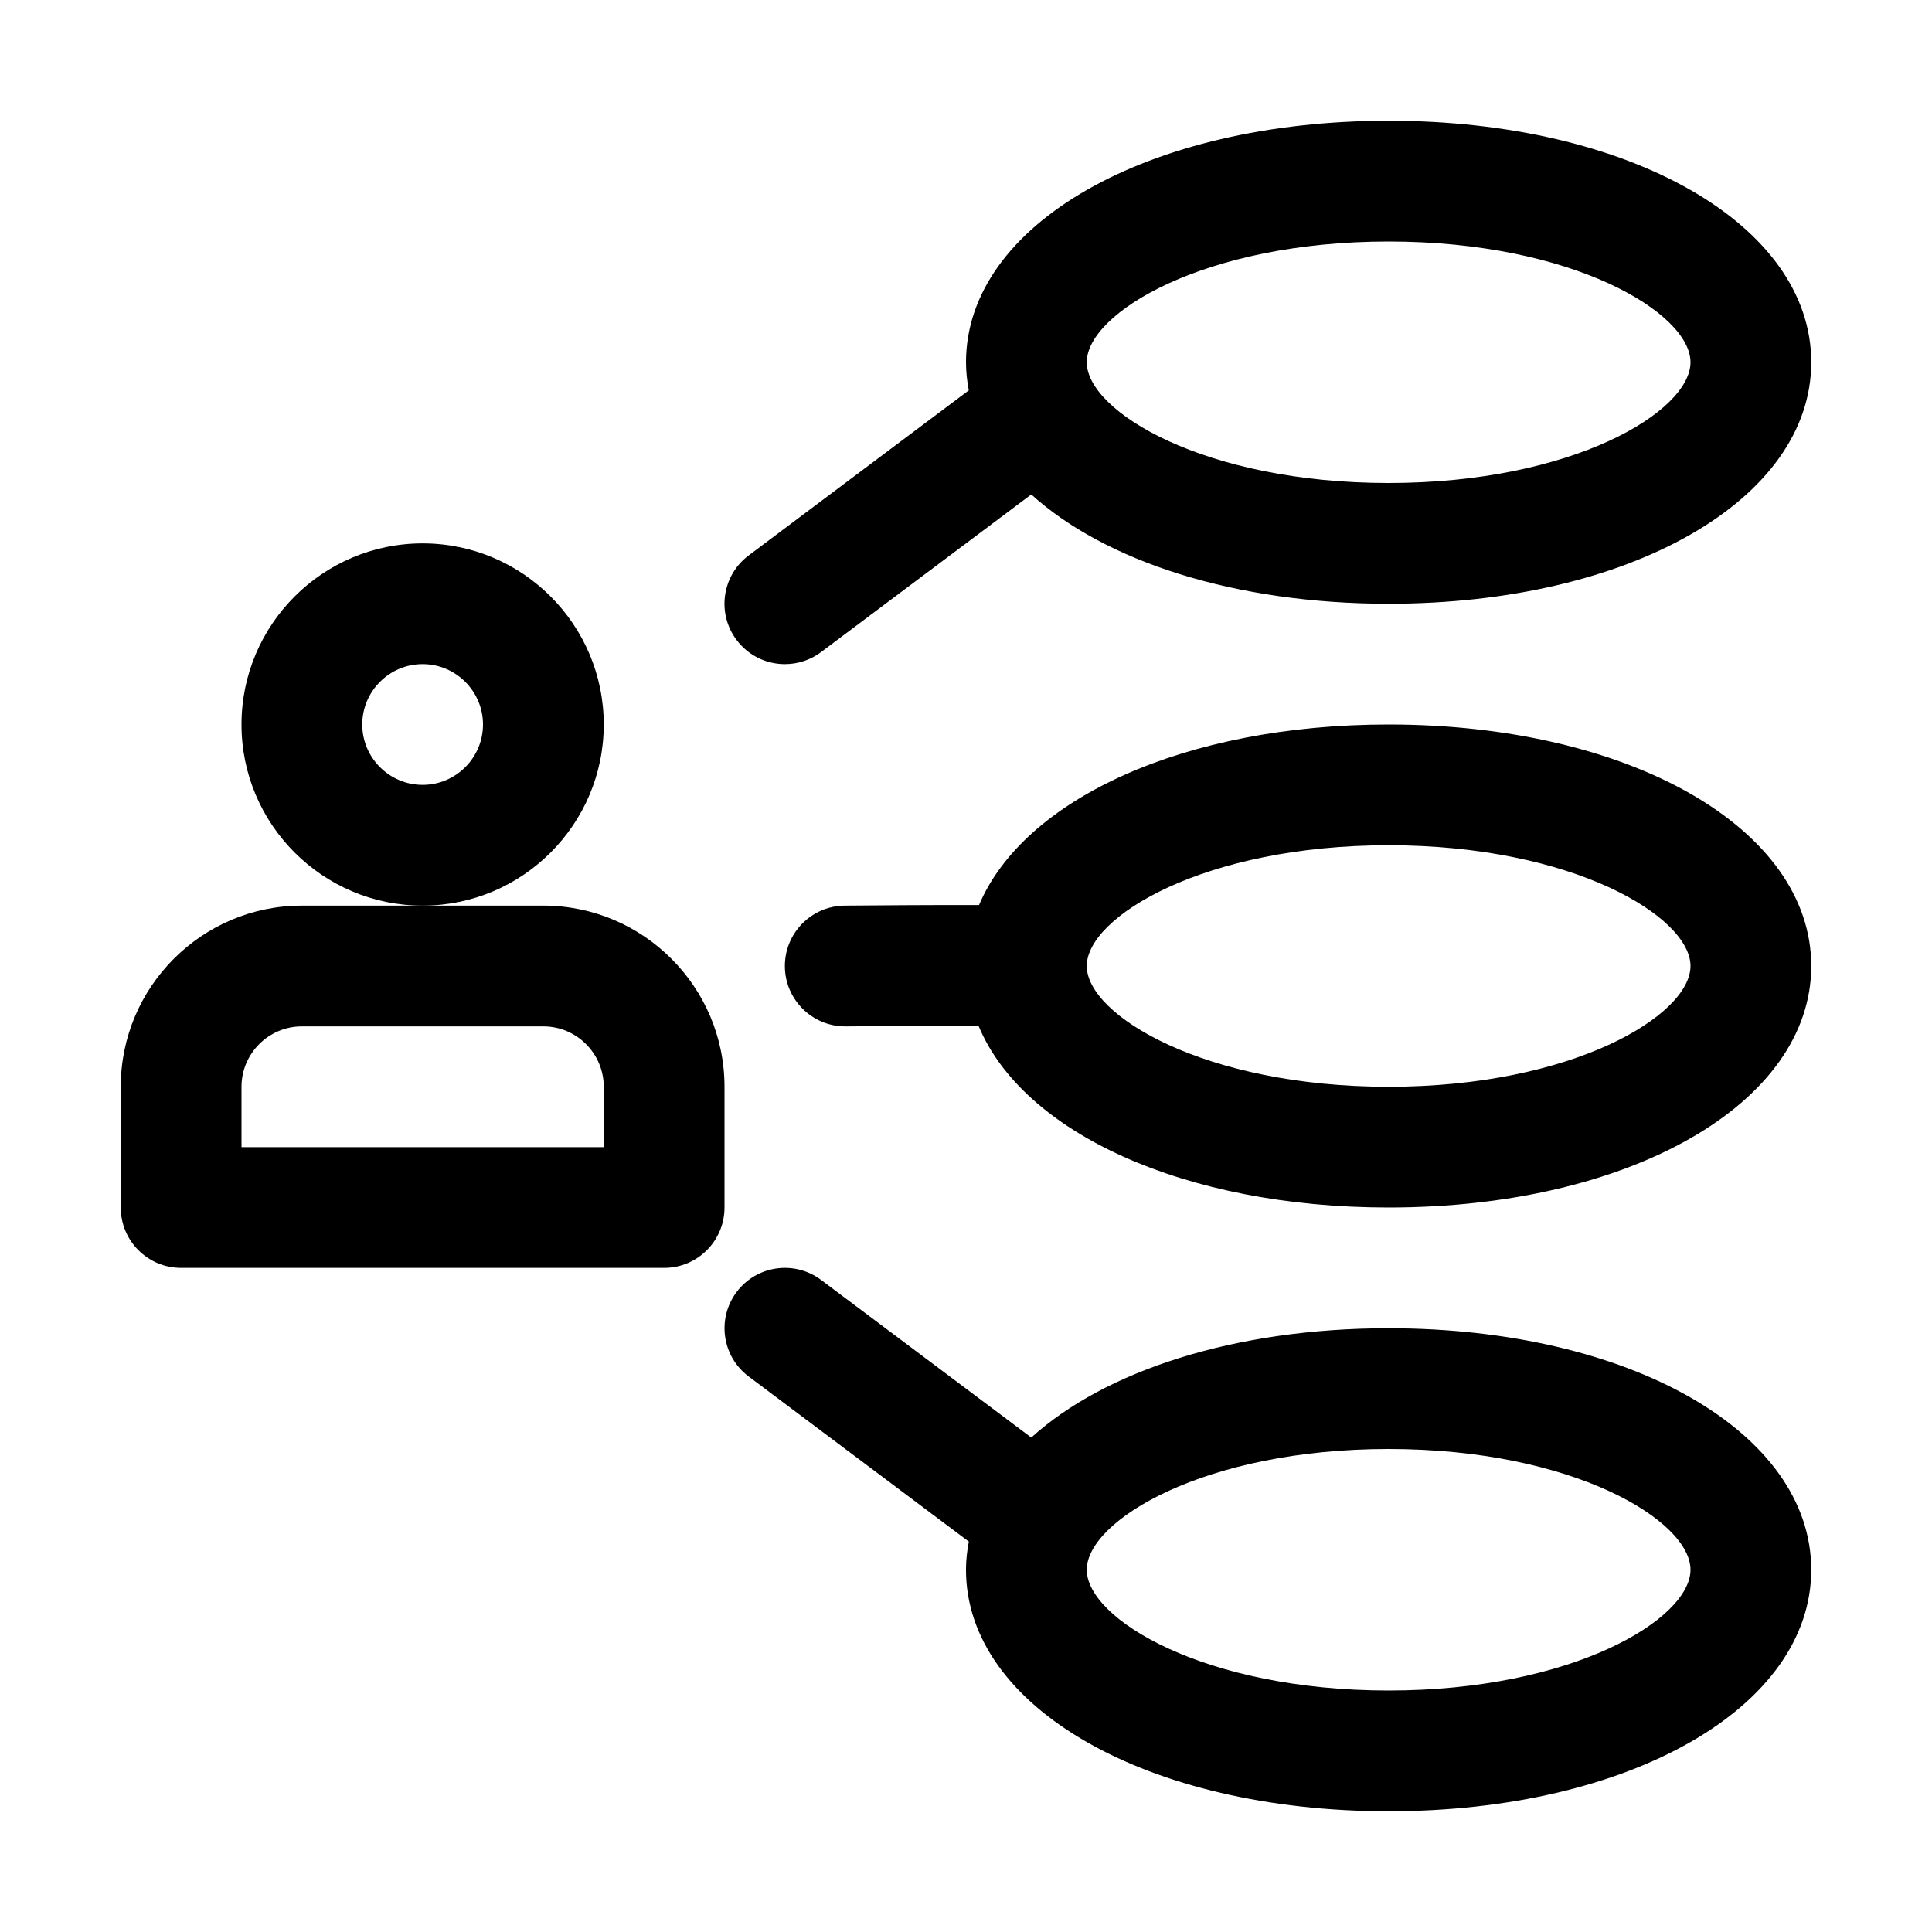 <?xml version="1.0" encoding="UTF-8"?>
<svg width="128pt" height="128pt" version="1.1" viewBox="0 0 128 128" xmlns="http://www.w3.org/2000/svg">
 <g>
  <path d="m40 48c0-6.617-5.383-12-12-12s-12 5.383-12 12 5.383 12 12 12 12-5.383 12-12zm-12 4c-2.203 0-4-1.797-4-4s1.797-4 4-4 4 1.797 4 4-1.797 4-4 4z"/>
  <path d="m36 60h-16c-6.617 0-12 5.383-12 12v8c0 2.211 1.789 4 4 4h32c2.211 0 4-1.789 4-4v-8c0-6.617-5.383-12-12-12zm4 16h-24v-4c0-2.203 1.797-4 4-4h16c2.203 0 4 1.797 4 4z"/>
  <path d="m92 48c-13.496 0-24.156 4.926-27.137 11.961-3.07-0.008-7.231 0.023-8.898 0.039-2.211 0.02-3.984 1.828-3.965 4.035 0.02 2.199 1.809 3.965 4 3.965h0.035c3.117-0.027 6.461-0.043 8.793-0.043 2.934 7.078 13.621 12.043 27.172 12.043 15.965 0 28-6.879 28-16s-12.035-16-28-16zm0 24c-12.211 0-20-4.738-20-8s7.789-8 20-8 20 4.738 20 8-7.789 8-20 8z"/>
  <path d="m92 88c-10.215 0-18.801 2.824-23.676 7.242l-13.922-10.441c-1.77-1.328-4.277-0.965-5.598 0.797-1.328 1.766-0.969 4.277 0.797 5.598l14.586 10.938c-0.117 0.613-0.188 1.234-0.188 1.867 0 9.121 12.035 16 28 16s28-6.879 28-16-12.035-16-28-16zm0 24c-12.211 0-20-4.738-20-8s7.789-8 20-8 20 4.738 20 8-7.789 8-20 8z"/>
  <path d="m52.004 44c0.836 0 1.676-0.258 2.398-0.801l13.922-10.441c4.875 4.418 13.461 7.242 23.676 7.242 15.965 0 28-6.879 28-16s-12.035-16-28-16-28 6.879-28 16c0 0.633 0.07 1.254 0.184 1.863l-14.586 10.938c-1.766 1.324-2.125 3.832-0.797 5.598 0.785 1.047 1.984 1.602 3.203 1.602zm39.996-28c12.211 0 20 4.738 20 8s-7.789 8-20 8-20-4.738-20-8 7.789-8 20-8z"/>
 </g>
</svg>

